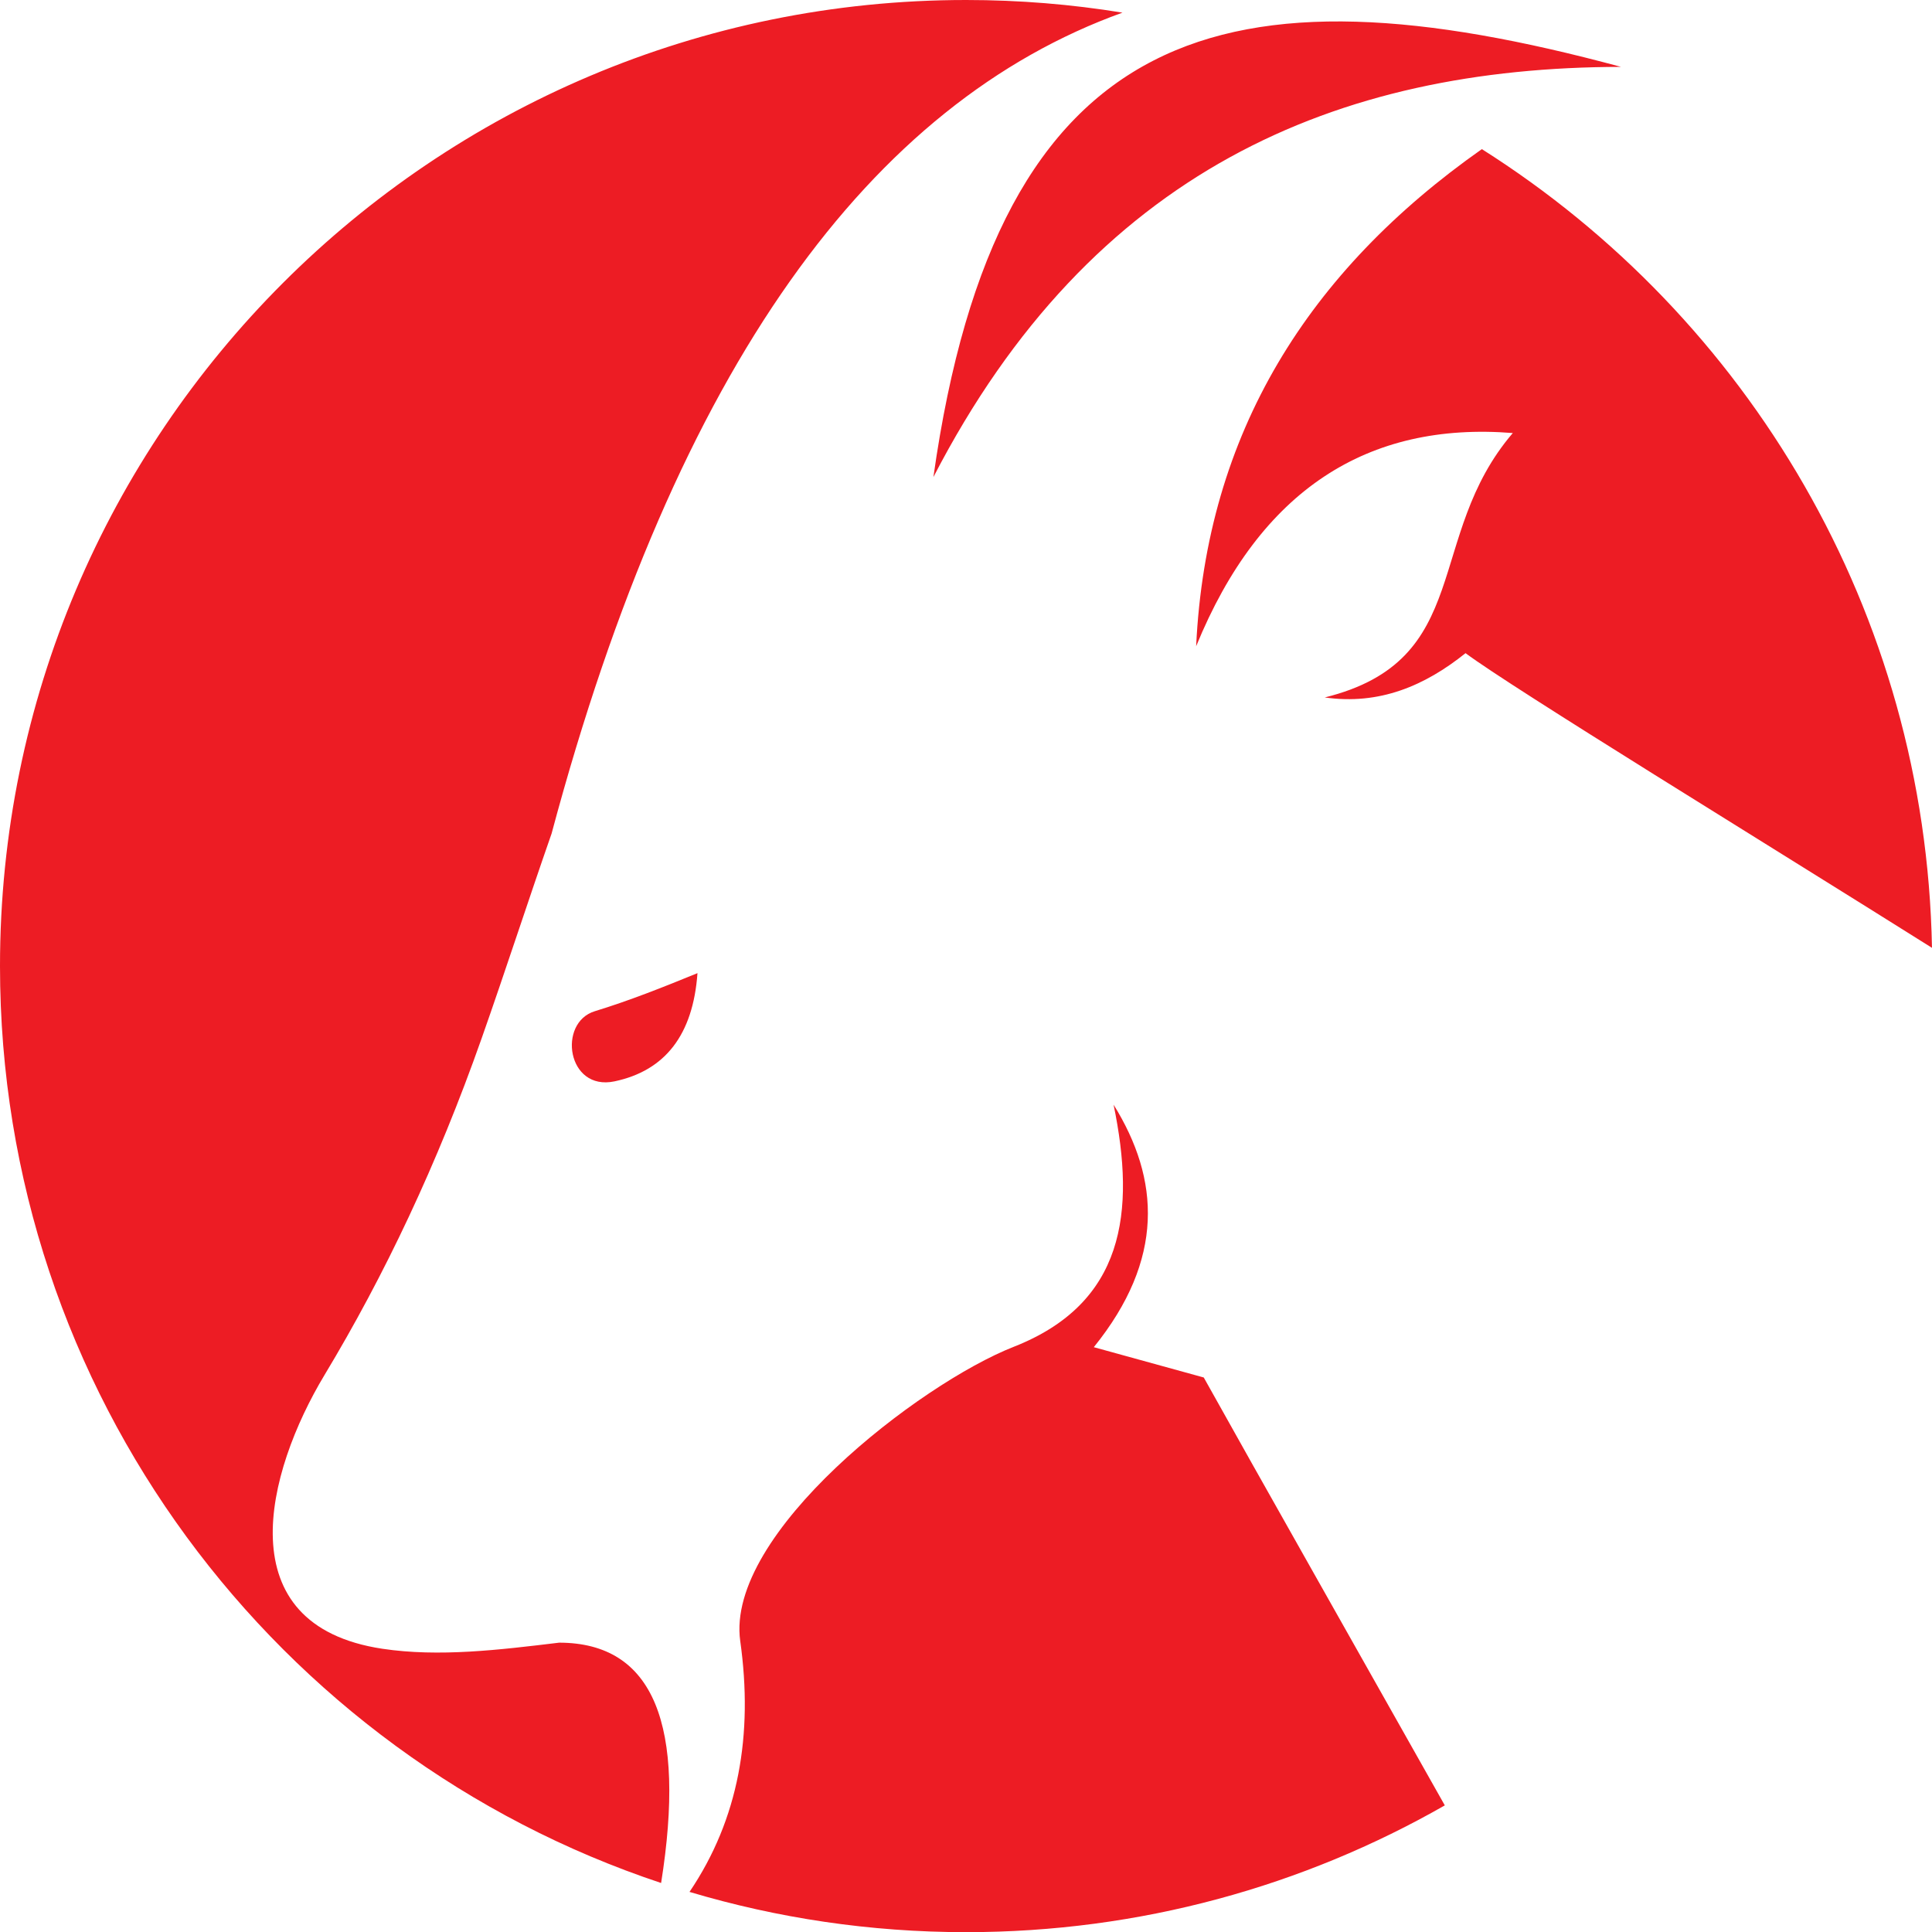 <?xml version="1.0" encoding="UTF-8"?>
<svg id="Layer_2" data-name="Layer 2" xmlns="http://www.w3.org/2000/svg" viewBox="0 0 990.71 990.8">
  <defs>
    <style>
      .cls-1 {
        fill: #ed1c24;
      }
    </style>
  </defs>
  <g id="Layer_1-2" data-name="Layer 1">
    <path class="cls-1" d="M357.66,499.01c-2.27,31.66-16.58,50.03-42.59,55.51-24.32,5.08-29.26-30.1-10.06-35.98,17.65-5.39,35.16-12.36,52.64-19.52M478.64,244.63C511.66,10.27,628.92-20.39,831.23,34.29c-145.68.25-271.35,53.13-352.59,210.34ZM751.52,334.93c-20.94,16.79-44.22,26.7-72.2,22.72,77.07-19.09,50.85-82.39,96.43-135.59-74.38-5.94-129.59,29.11-162.38,109.33,5.19-109.42,57.62-192.39,146.51-254.92,136.3,86.22,227.62,237.12,230.82,409.57-84.61-53.22-215.46-133.38-239.19-151.11ZM379.59,841.56c-7.75-55.05,91.92-131.98,140.3-150.96,56.64-22.27,62.59-68.86,51.14-124.14,23.79,38.31,26.26,79.29-10.14,124.36,18.79,5.18,37.59,10.36,56.38,15.54,26.02,46.72,82.43,146.32,123.61,219.42-72.36,41.36-156.16,65.01-245.48,65.01-49.3,0-96.89-7.23-141.83-20.64,25.28-37.4,32.73-80.66,26.02-128.6ZM575.59,6.48c-128.83,46.39-228.42,180.66-292.74,420.96-12.22,35-23.64,70.33-35.94,105.21-22.64,64.22-49.72,121.31-80.47,172.38-30.03,49.9-50.55,128.35,29.65,140.44,28.97,4.34,59.82.6,90.64-3.13,48.64.06,65.15,42.34,52.28,123.24C142.05,900.1,0,714.35,0,495.4,0,221.8,221.8,0,495.4,0c27.31,0,54.09,2.22,80.19,6.48Z"/>
  </g>
</svg>